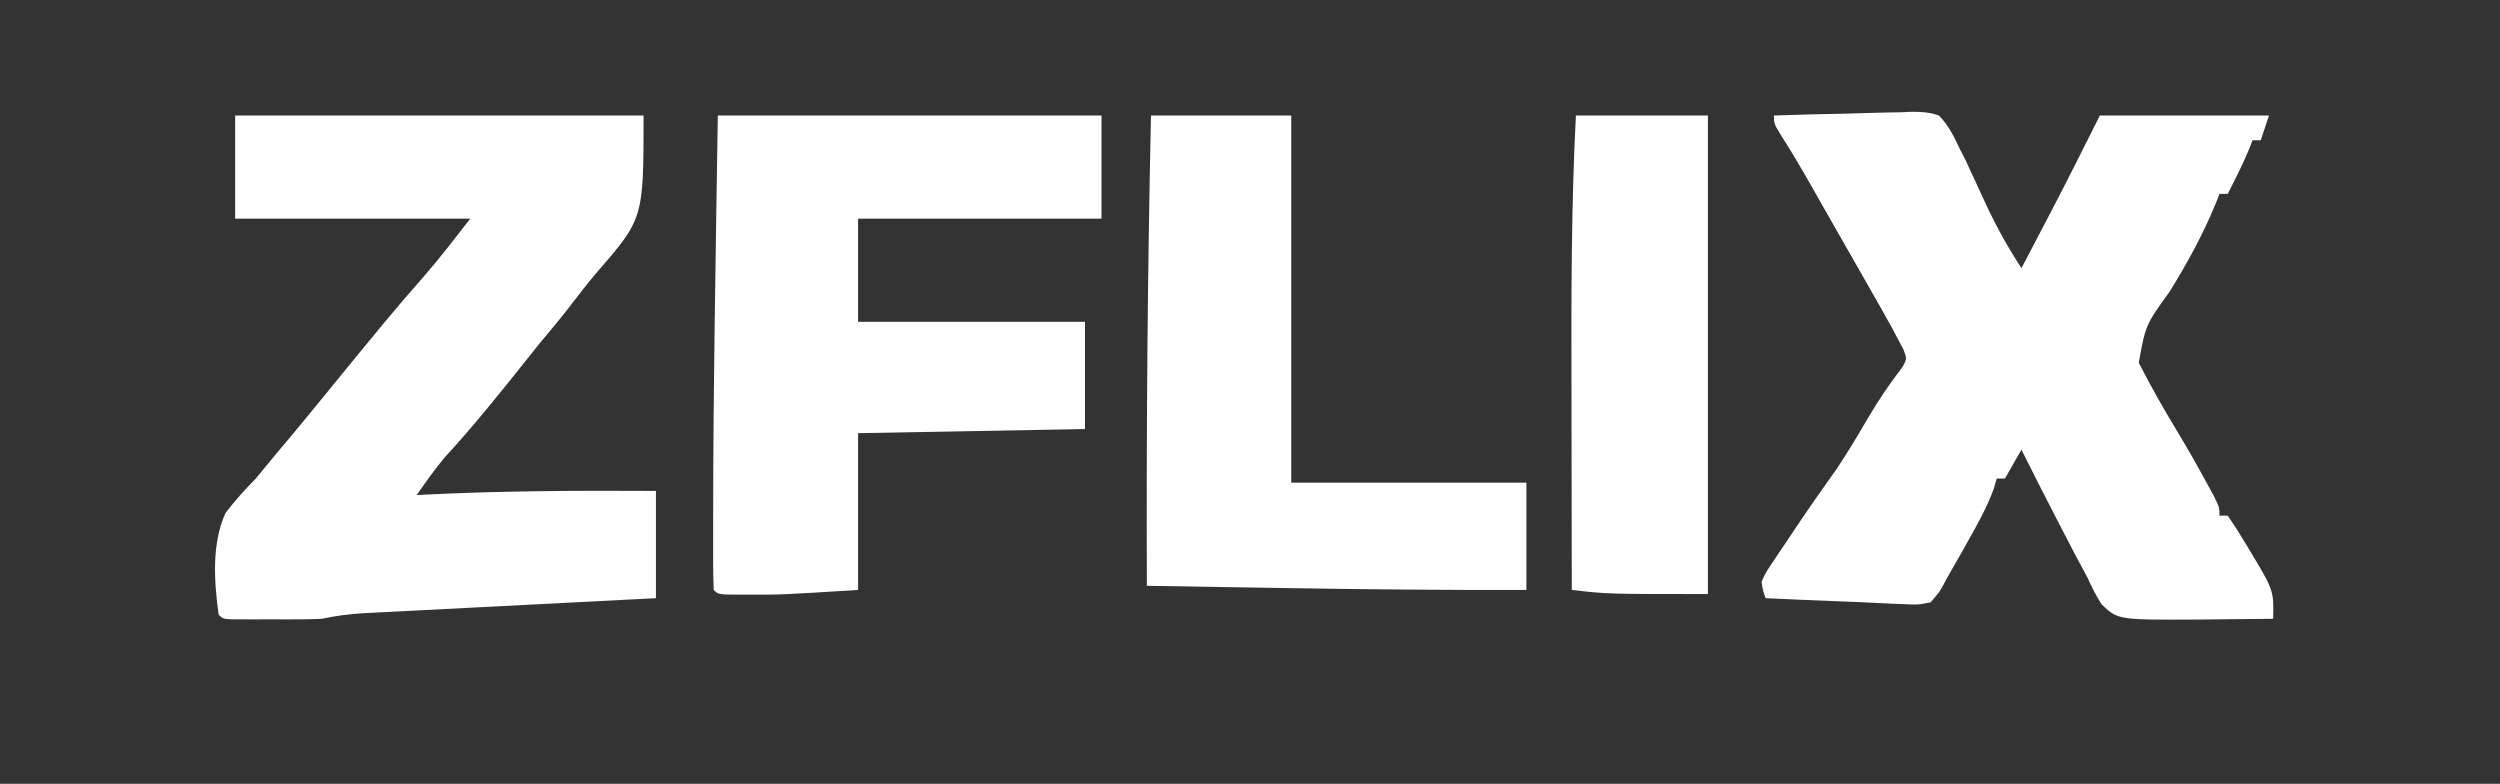 <?xml version="1.0" encoding="UTF-8"?>
<svg version="1.1" xmlns="http://www.w3.org/2000/svg" width="606" height="190">
<rect width="100%" height="100%" fill="#333333" stroke="none"/>
<path d="M0 0 C5.605 -0.198 11.208 -0.343 16.815 -0.439 C18.721 -0.48 20.628 -0.534 22.533 -0.604 C25.276 -0.701 28.017 -0.746 30.762 -0.781 C31.611 -0.823 32.46 -0.864 33.335 -0.906 C35.795 -0.908 37.675 -0.812 40 0 C42.301 2.387 43.632 5.002 45 8 C45.464 8.894 45.928 9.788 46.406 10.709 C46.767 11.496 47.128 12.283 47.5 13.094 C47.913 13.979 48.325 14.865 48.75 15.777 C49.583 17.592 50.417 19.408 51.25 21.223 C53.829 26.76 56.655 31.887 60 37 C61.856 33.459 63.71 29.917 65.562 26.375 C66.076 25.395 66.59 24.416 67.119 23.406 C71.175 15.647 75.083 7.835 79 0 C92.53 0 106.06 0 120 0 C119.34 1.98 118.68 3.96 118 6 C117.34 6 116.68 6 116 6 C115.629 6.99 115.629 6.99 115.25 8 C113.682 11.764 111.855 15.371 110 19 C109.34 19 108.68 19 108 19 C107.724 19.712 107.448 20.423 107.164 21.156 C104.069 28.718 100.193 35.822 95.875 42.75 C90.093 50.764 90.093 50.764 88.438 59.938 C91.369 65.682 94.528 71.237 97.875 76.75 C100.308 80.78 102.625 84.866 104.875 89 C105.768 90.64 105.768 90.64 106.68 92.312 C108 95 108 95 108 97 C108.66 97 109.32 97 110 97 C111.409 99.017 112.686 101.013 113.938 103.125 C114.285 103.695 114.632 104.265 114.99 104.852 C121.19 115.126 121.19 115.126 121 122 C117.071 122.05 113.143 122.086 109.214 122.11 C107.234 122.125 105.255 122.15 103.275 122.176 C83.37 122.277 83.37 122.277 79.429 118.491 C78.061 116.394 77.037 114.278 76 112 C75.014 110.153 74.023 108.31 73.027 106.469 C71.994 104.481 70.964 102.491 69.938 100.5 C69.421 99.506 68.905 98.512 68.373 97.488 C65.535 92.015 62.741 86.522 60 81 C58.68 83.31 57.36 85.62 56 88 C55.34 88 54.68 88 54 88 C53.771 88.804 53.541 89.609 53.305 90.438 C51.67 94.902 49.462 98.871 47.125 103 C46.691 103.781 46.256 104.562 45.809 105.367 C44.955 106.89 44.088 108.407 43.209 109.916 C42.452 111.222 41.719 112.542 41.025 113.883 C40.102 115.535 40.102 115.535 38 118 C34.953 118.621 34.953 118.621 31.25 118.438 C30.243 118.401 30.243 118.401 29.215 118.363 C27.69 118.304 26.166 118.23 24.643 118.144 C21.632 117.98 18.622 117.865 15.609 117.754 C9.738 117.533 3.869 117.276 -2 117 C-2.656 115.276 -2.656 115.276 -3 113 C-2.031 110.869 -2.031 110.869 -0.5 108.586 C0.054 107.748 0.608 106.909 1.179 106.046 C1.78 105.164 2.381 104.283 3 103.375 C3.604 102.469 4.207 101.562 4.829 100.628 C8.244 95.52 11.752 90.484 15.324 85.484 C17.955 81.584 20.333 77.536 22.711 73.478 C25.292 69.092 28.073 64.953 31.199 60.93 C32.239 58.974 32.239 58.974 31.402 56.723 C29.635 53.291 27.791 49.912 25.875 46.562 C25.476 45.859 25.077 45.156 24.666 44.432 C23.447 42.286 22.224 40.143 21 38 C20.303 36.777 19.607 35.555 18.91 34.332 C17.601 32.038 16.29 29.745 14.977 27.453 C13.613 25.07 12.253 22.685 10.898 20.297 C10.203 19.073 9.508 17.849 8.812 16.625 C8.48 16.041 8.148 15.456 7.806 14.854 C5.947 11.6 4.022 8.405 2 5.25 C0 2 0 2 0 0 Z " fill="#FFFFFF" transform="translate(430,28)"/>
<path d="M0 0 C32.67 0 65.34 0 99 0 C99 25.007 99 25.007 87.535 38.184 C85.146 41.011 82.908 43.952 80.648 46.883 C78.498 49.645 76.246 52.316 74 55 C72.747 56.56 71.497 58.123 70.25 59.688 C63.984 67.532 57.727 75.347 50.922 82.734 C48.411 85.694 46.227 88.821 44 92 C44.585 91.97 45.169 91.939 45.771 91.908 C64.526 90.97 83.228 90.896 102 91 C102 99.58 102 108.16 102 117 C98.586 117.174 98.586 117.174 95.103 117.351 C87.579 117.735 80.055 118.123 72.532 118.513 C67.97 118.749 63.409 118.984 58.848 119.216 C54.445 119.439 50.043 119.667 45.64 119.896 C43.961 119.983 42.282 120.069 40.604 120.153 C38.25 120.272 35.897 120.395 33.544 120.519 C32.852 120.553 32.159 120.587 31.445 120.622 C27.873 120.815 24.493 121.241 21 122 C19.101 122.089 17.198 122.131 15.297 122.133 C14.235 122.134 13.172 122.135 12.078 122.137 C10.98 122.133 9.882 122.129 8.75 122.125 C7.636 122.129 6.522 122.133 5.375 122.137 C4.318 122.135 3.261 122.134 2.172 122.133 C0.719 122.131 0.719 122.131 -0.763 122.129 C-3 122 -3 122 -4 121 C-5.108 112.999 -5.726 103.793 -2.344 96.359 C-0.063 93.356 2.362 90.693 5 88 C6.68 85.99 8.347 83.969 10 81.938 C10.84 80.94 11.681 79.942 12.547 78.914 C14.805 76.232 17.034 73.529 19.25 70.812 C37.818 48.086 37.818 48.086 45.829 38.905 C49.748 34.387 53.308 29.747 57 25 C38.19 25 19.38 25 0 25 C0 16.75 0 8.5 0 0 Z " fill="#FFFFFF" transform="translate(57,28)"/>
<path d="M0 0 C30.69 0 61.38 0 93 0 C93 8.25 93 16.5 93 25 C73.53 25 54.06 25 34 25 C34 33.25 34 41.5 34 50 C52.15 50 70.3 50 89 50 C89 58.58 89 67.16 89 76 C61.775 76.495 61.775 76.495 34 77 C34 89.54 34 102.08 34 115 C15.372 116.164 15.372 116.164 8.062 116.125 C7.285 116.129 6.507 116.133 5.705 116.137 C0.127 116.127 0.127 116.127 -1 115 C-1.103 112.497 -1.139 110.023 -1.133 107.52 C-1.134 106.711 -1.135 105.903 -1.137 105.071 C-1.139 102.318 -1.132 99.565 -1.125 96.812 C-1.124 95.862 -1.123 94.912 -1.122 93.933 C-1.107 79.764 -0.962 65.597 -0.773 51.43 C-0.764 50.709 -0.754 49.988 -0.744 49.245 C-0.523 32.829 -0.255 16.415 0 0 Z " fill="#FFFFFF" transform="translate(174,28)"/>
<path d="M0 0 C11.22 0 22.44 0 34 0 C34 29.37 34 58.74 34 89 C52.81 89 71.62 89 91 89 C91 97.58 91 106.16 91 115 C71.331 115.054 51.68 114.864 32.015 114.536 C28.272 114.475 24.53 114.415 20.787 114.355 C13.525 114.239 6.262 114.121 -1 114 C-1.137 75.981 -0.835 38.011 0 0 Z " fill="#FFFFFF" transform="translate(279,28)"/>
<path d="M0 0 C10.56 0 21.12 0 32 0 C32 38.28 32 76.56 32 116 C7.625 116 7.625 116 -1 115 C-1.023 103.697 -1.041 92.394 -1.052 81.092 C-1.057 75.84 -1.064 70.589 -1.075 65.338 C-1.122 43.528 -1.127 21.786 0 0 Z " fill="#FFFFFF" transform="translate(382,28)"/>
</svg>
